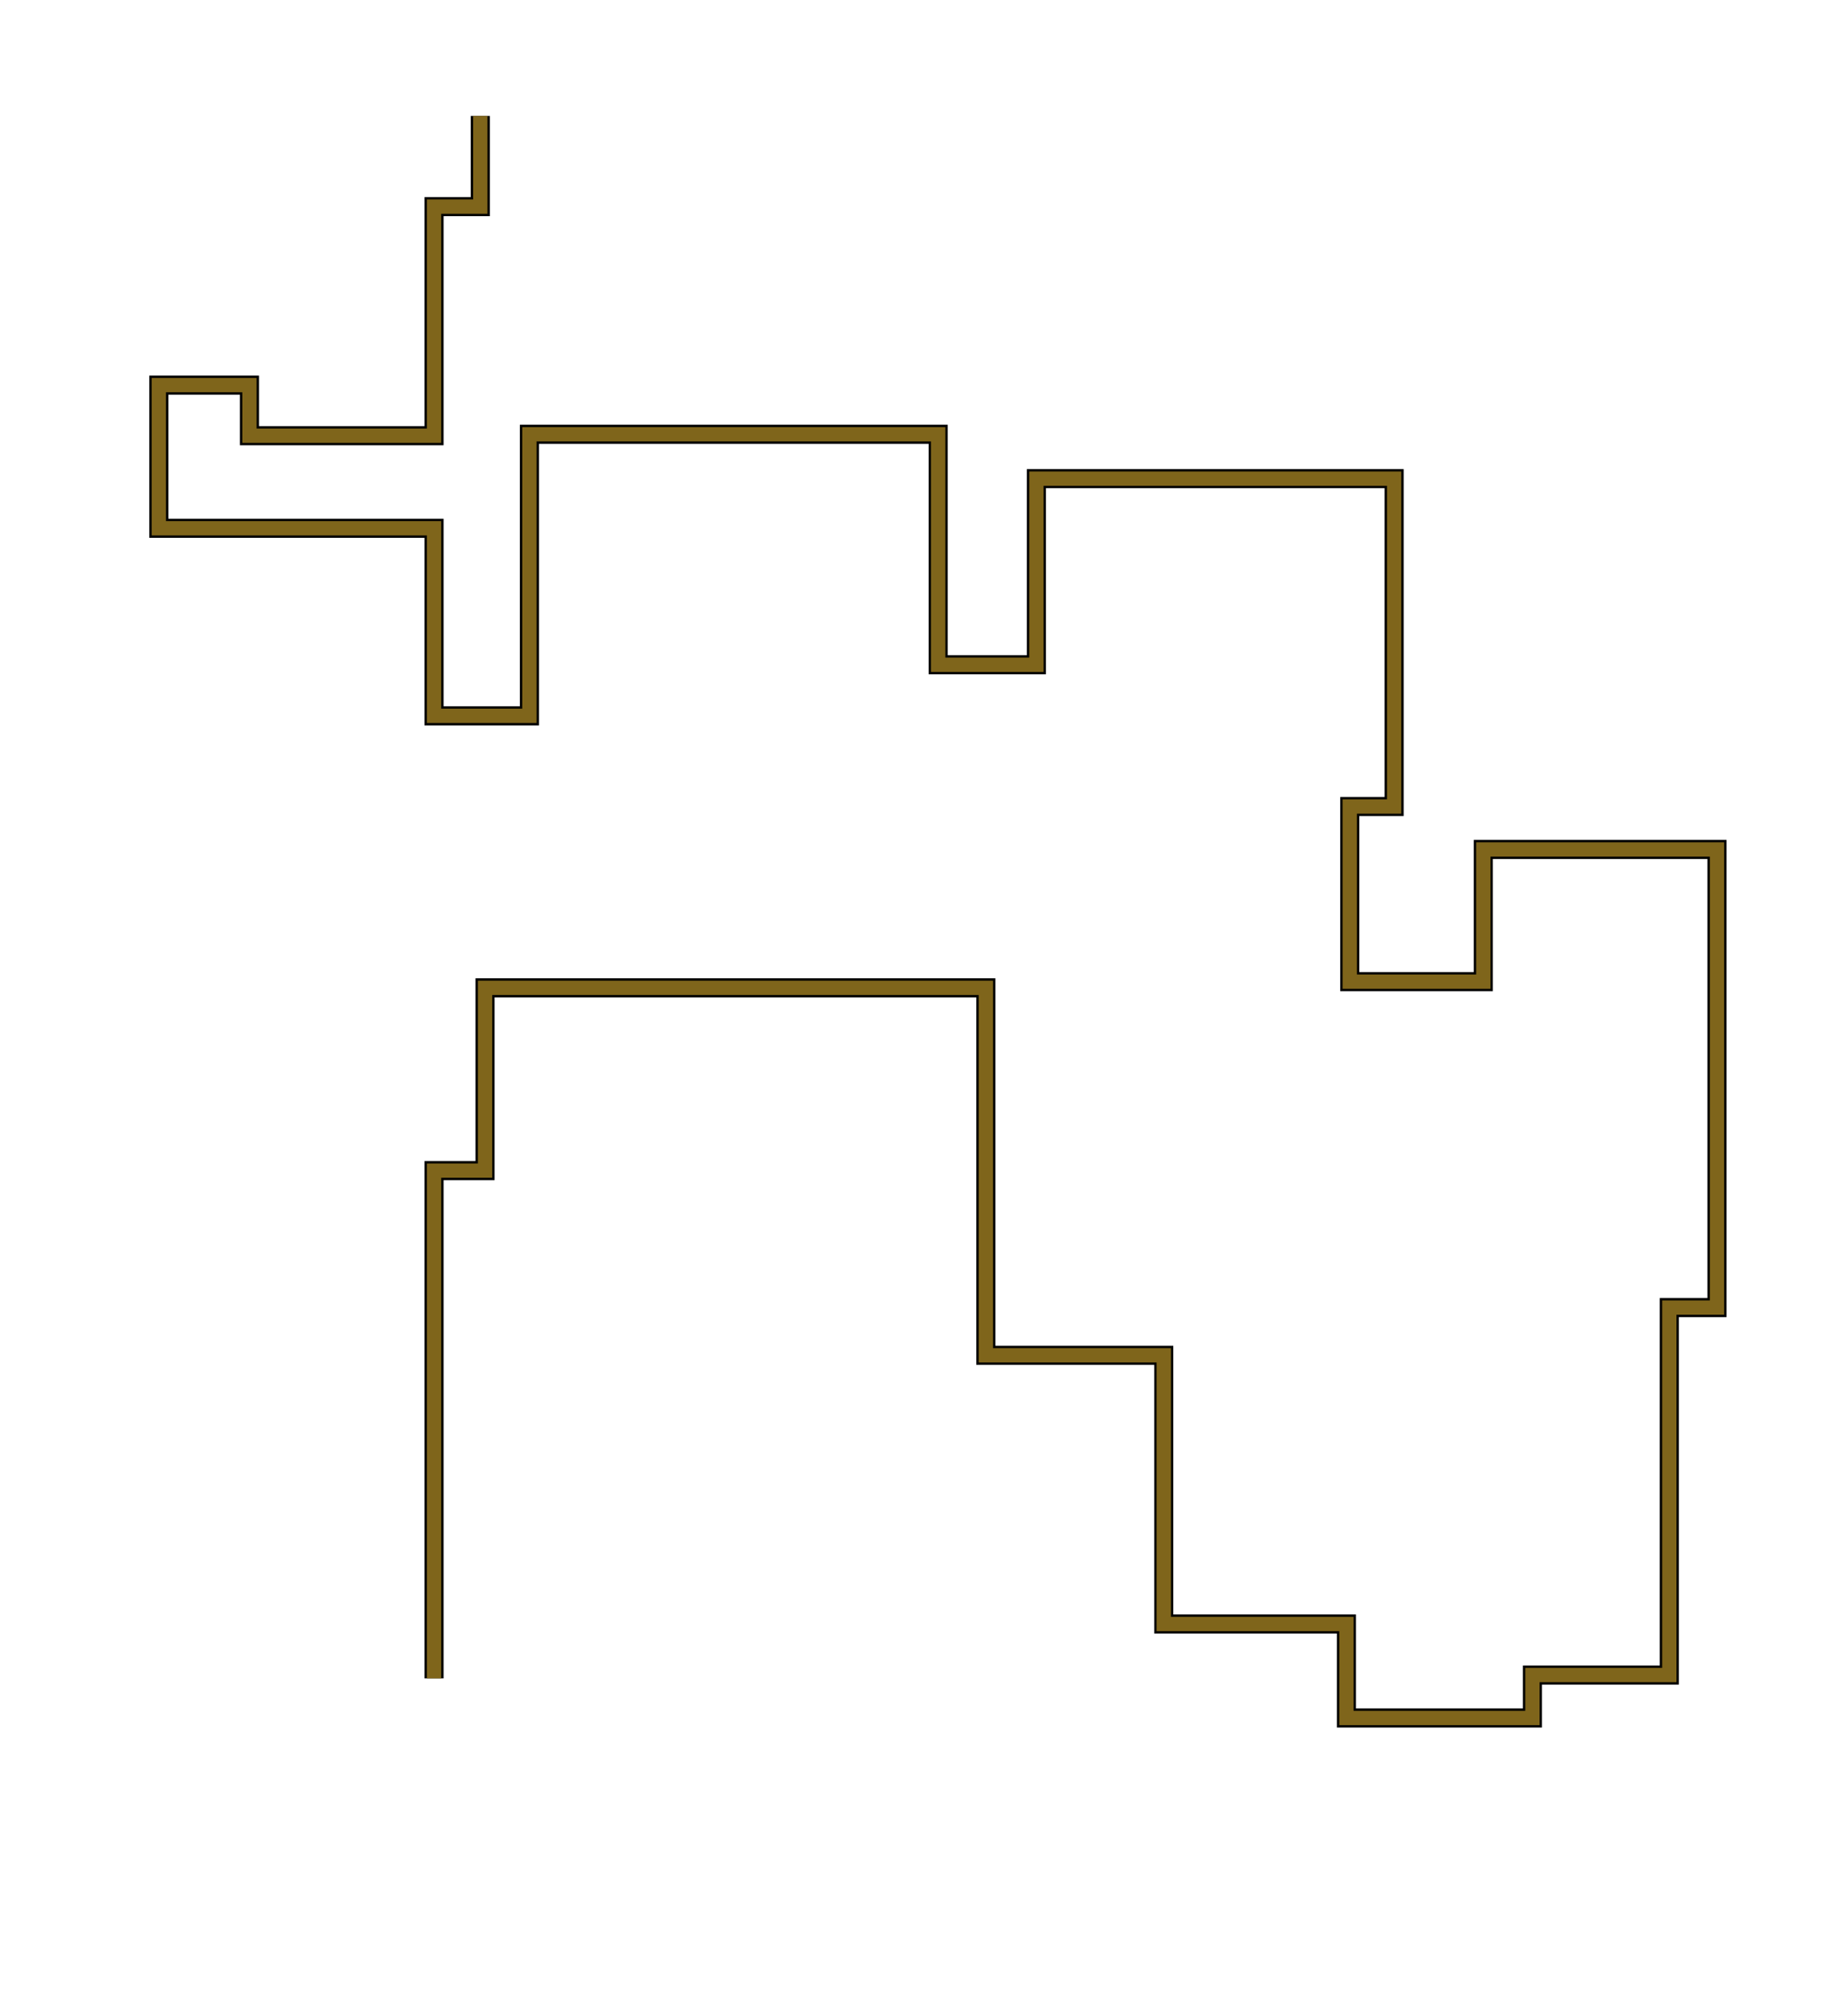 <?xml version="1.0" encoding="utf-8"?>
<!-- Generator: Adobe Illustrator 22.0.1, SVG Export Plug-In . SVG Version: 6.00 Build 0)  -->
<svg version="1.1" id="Layer_1" xmlns="http://www.w3.org/2000/svg" xmlns:xlink="http://www.w3.org/1999/xlink" x="0px" y="0px"
	 viewBox="0 0 383.9 422.5" style="enable-background:new 0 0 383.9 422.5;" xml:space="preserve">
<style type="text/css">
	.st0{fill:none;stroke:#000000;stroke-width:4;stroke-miterlimit:10;}
	.st1{fill:none;stroke:#7F651B;stroke-width:3;stroke-miterlimit:10;}
</style>
<polyline class="st0" points="100.7,24.3 100.7,43.3 91,43.3 91,91.3 52.3,91.3 52.3,80.7 33.3,80.7 33.3,110.7 91,110.7 91,150 
	111,150 111,91 196.7,91 196.7,139.3 217.3,139.3 217.3,100.3 292.3,100.3 292.3,169 283,169 283,205.7 311,205.7 311,178 360,178 
	360,274 350,274 350,351 321.3,351 321.3,360 282.3,360 282.3,340.3 244,340.3 244,284 206.7,284 206.7,207 101.7,207 101.7,245.3 
	91,245.3 91,351.7 "/>
<polyline class="st1" points="100.7,24.3 100.7,43.3 91,43.3 91,91.3 52.3,91.3 52.3,80.7 33.3,80.7 33.3,110.7 91,110.7 91,150 
	111,150 111,91 196.7,91 196.7,139.3 217.3,139.3 217.3,100.3 292.3,100.3 292.3,169 283,169 283,205.7 311,205.7 311,178 360,178 
	360,274 350,274 350,351 321.3,351 321.3,360 282.3,360 282.3,340.3 244,340.3 244,284 206.7,284 206.7,207 101.7,207 101.7,245.3 
	91,245.3 91,351.7 "/>
</svg>
